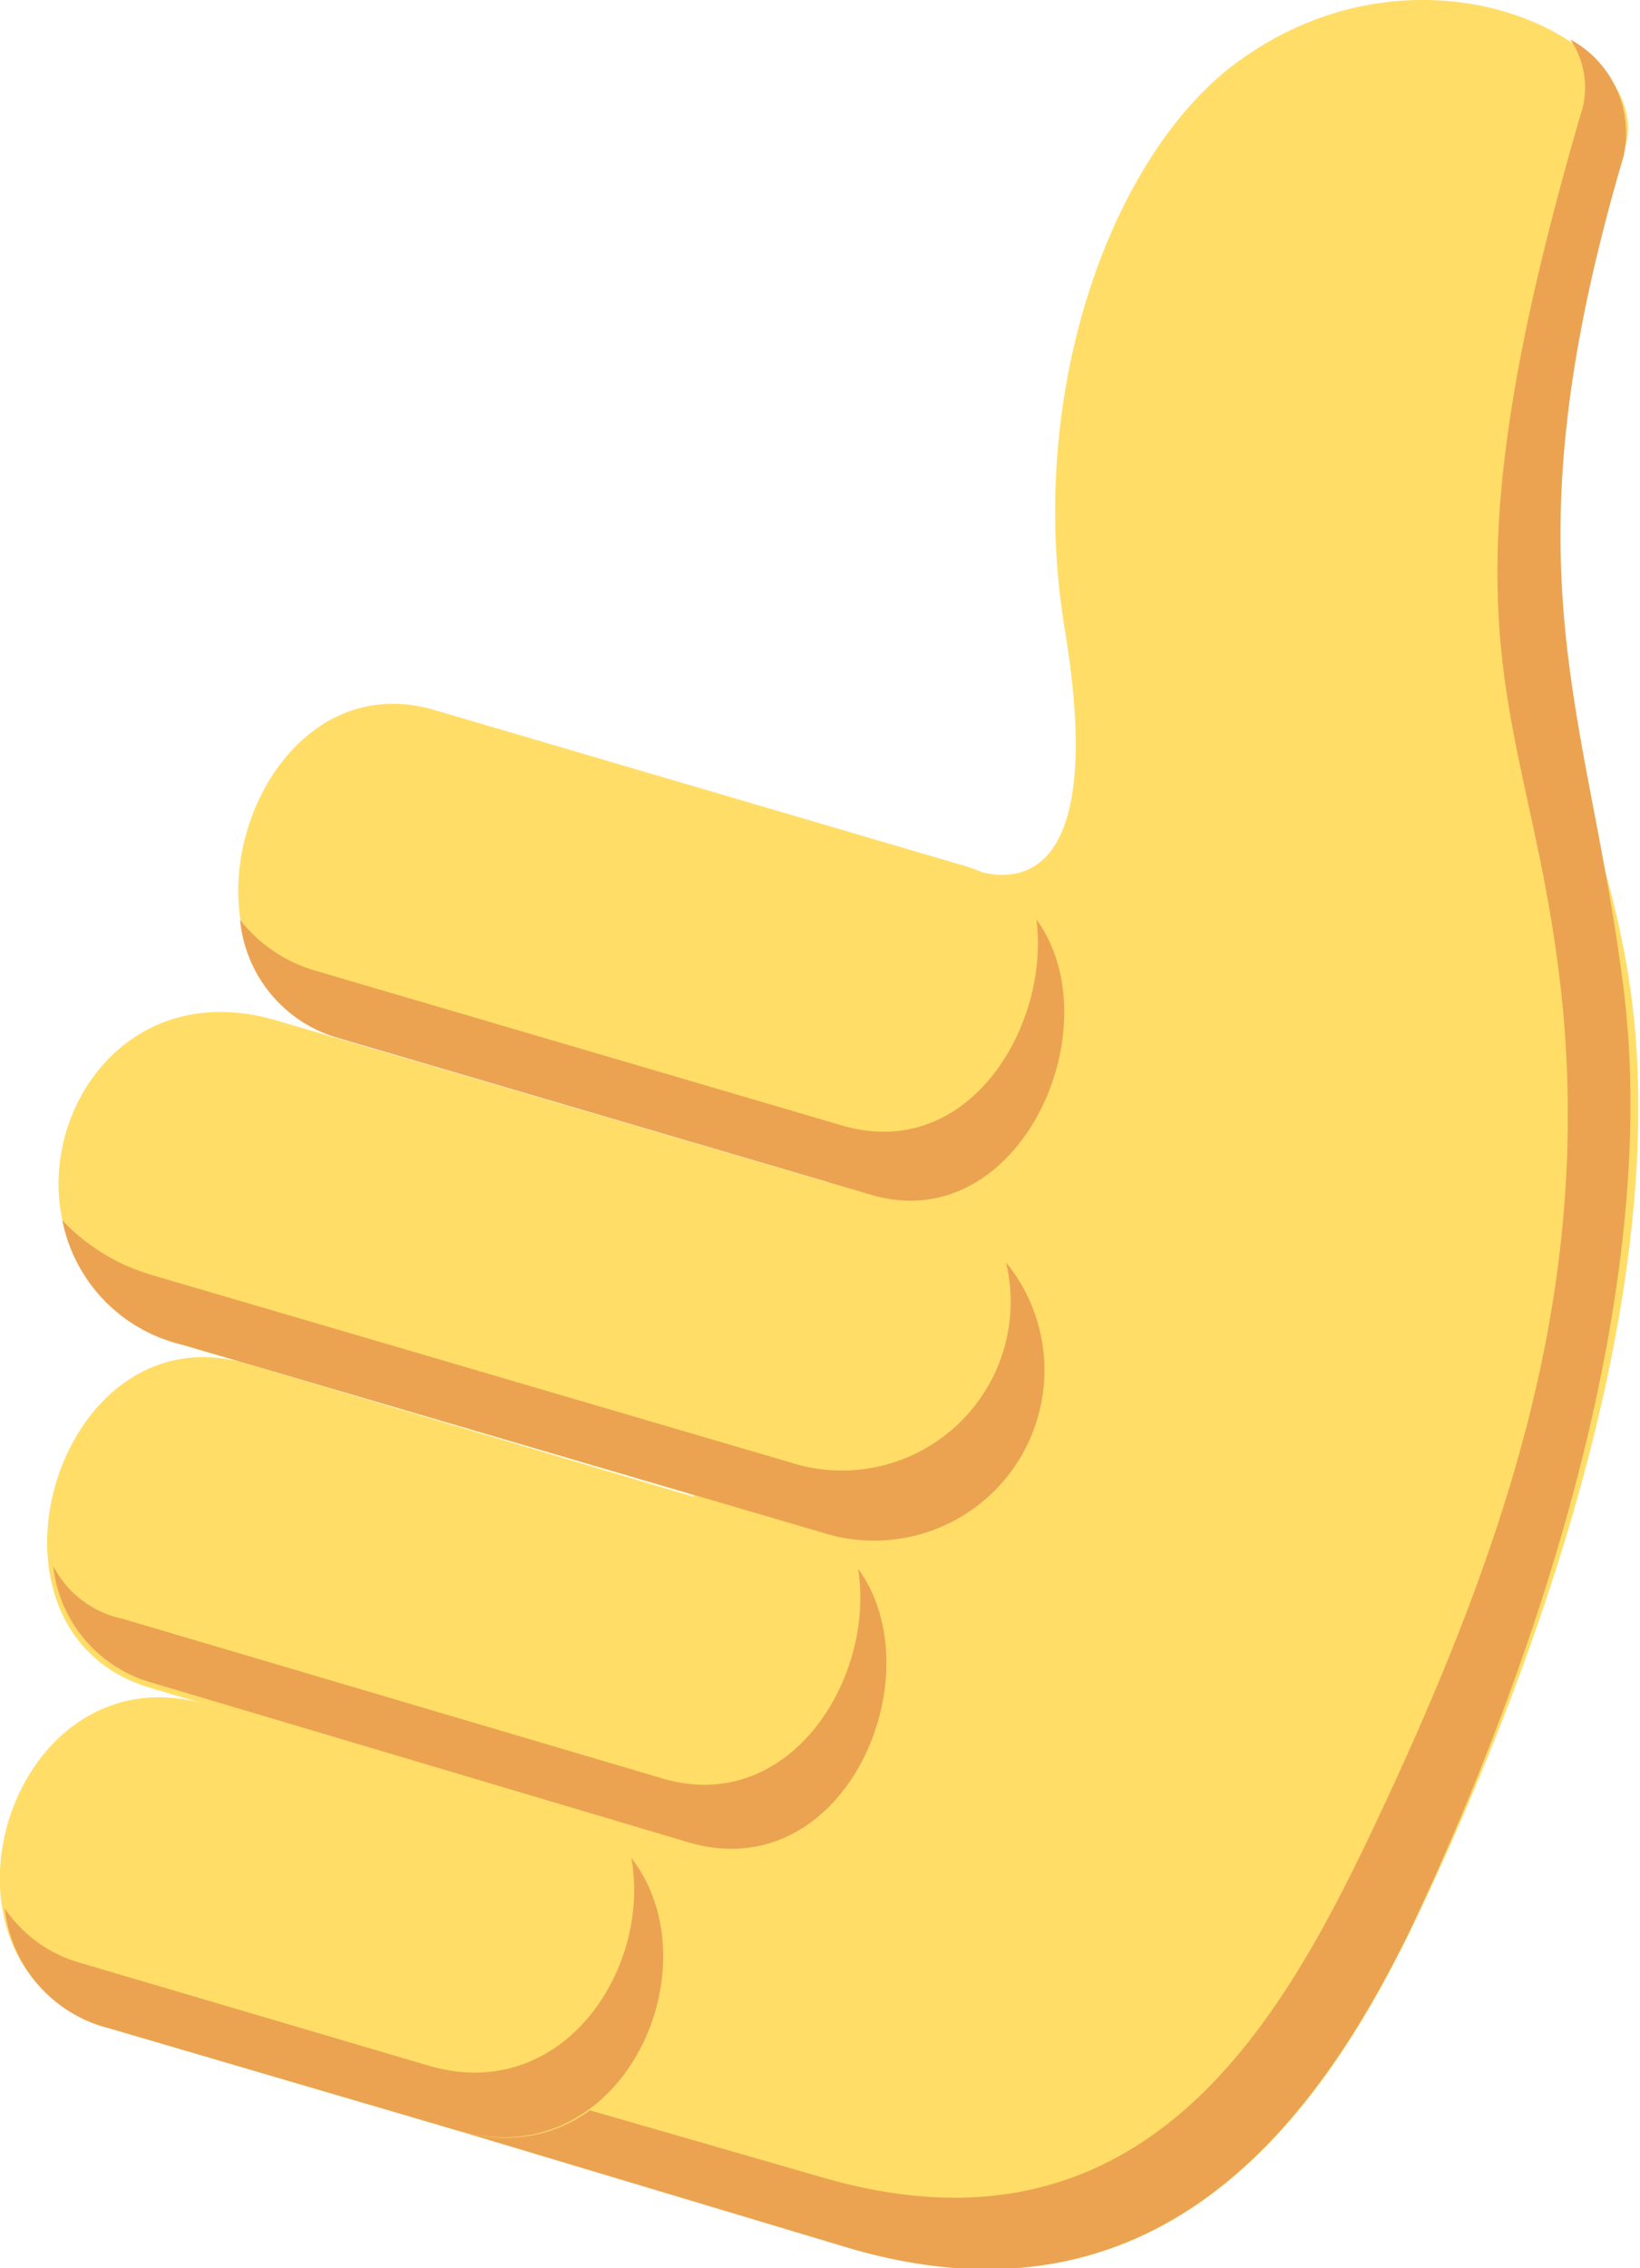 <svg xmlns="http://www.w3.org/2000/svg" viewBox="0 0 30.81 42.58"><defs><style>.cls-1{fill:#ffdd67}.cls-2{fill:#eba352}</style></defs><g id="Layer_2" data-name="Layer 2"><g id="Layer_1-2" data-name="Layer 1"><path d="M18.1 16.25s2.9 1.53 1.9-4.46c-.71-4.31.79-8.66 3.08-10.5 3.75-2.93 8.51-.23 7.32 1.77-4 6.82-.51 10.27.23 15.51s-1.39 12-4.12 17.65c-1.72 3.53-4.69 7.67-10.5 6L8 39.82Z" class="cls-1"/><path d="M15.42 40.87c5.82 1.71 8.43-2.55 10.15-6.07 2.73-5.66 4.27-10.38 3.8-15.77-.55-5.87-2.68-6.65.36-17A1.6 1.6 0 0 0 29.5.74a2 2 0 0 1 1 2.2c-2.29 7.77-.67 10.3 0 15.61s-1.32 12-4 17.67c-1.72 3.53-4.69 7.67-10.5 6l-8-2.4.31-1Z" class="cls-2"/><path d="m6.37 19.42 9.94 2.92c3.5 1 5.29-5.06 1.79-6.09l-9.94-2.92c-3.5-1.03-5.29 5.06-1.79 6.09Z" class="cls-1"/><path d="m5.88 18.21 9.94 2.92c2.39.7 3.91-1.89 3.65-3.87 1.46 2-.31 6-3.11 5.17l-10-2.94a2.56 2.56 0 0 1-1.85-2.22 2.78 2.78 0 0 0 1.37.94Z" class="cls-2"/><path d="m3.5 25.27 11.91 3.5a3.18 3.18 0 1 0 1.79-6.09l-12-3.52C1.09 17.94-.7 24 3.5 25.27Z" class="cls-1"/><path d="m2.83 23.93 12 3.52a3.17 3.17 0 0 0 4.07-3.75 3.2 3.2 0 0 1-3.46 5.07l-12-3.52a3 3 0 0 1-2.27-2.34 3.76 3.76 0 0 0 1.66 1.02Z" class="cls-2"/><path d="m2.83 31.69 10.09 3c3.5 1 5.29-5.06 1.79-6.09l-10.09-3c-3.57-1.05-5.36 5.04-1.79 6.09Z" class="cls-1"/><path d="m2.3 30.39 10.15 3c2.38.7 4-1.88 3.67-3.94 1.46 2-.24 6-3.18 5.14l-10.09-3A2.56 2.56 0 0 1 1 29.4a1.9 1.9 0 0 0 1.3.99Z" class="cls-2"/><path d="M2.09 38.09 8.6 40c3.79 1.11 5.58-5 1.8-6.09L3.88 32c-3.78-1.11-5.57 5-1.79 6.09Z" class="cls-1"/><path d="m1.54 36.86 6.51 1.92c2.52.74 4.19-1.82 3.81-3.9 1.6 2.06-.18 6-3.26 5.12l-6.51-1.91a2.61 2.61 0 0 1-2-2.26 2.55 2.55 0 0 0 1.45 1.03Z" class="cls-2"/></g></g></svg>
